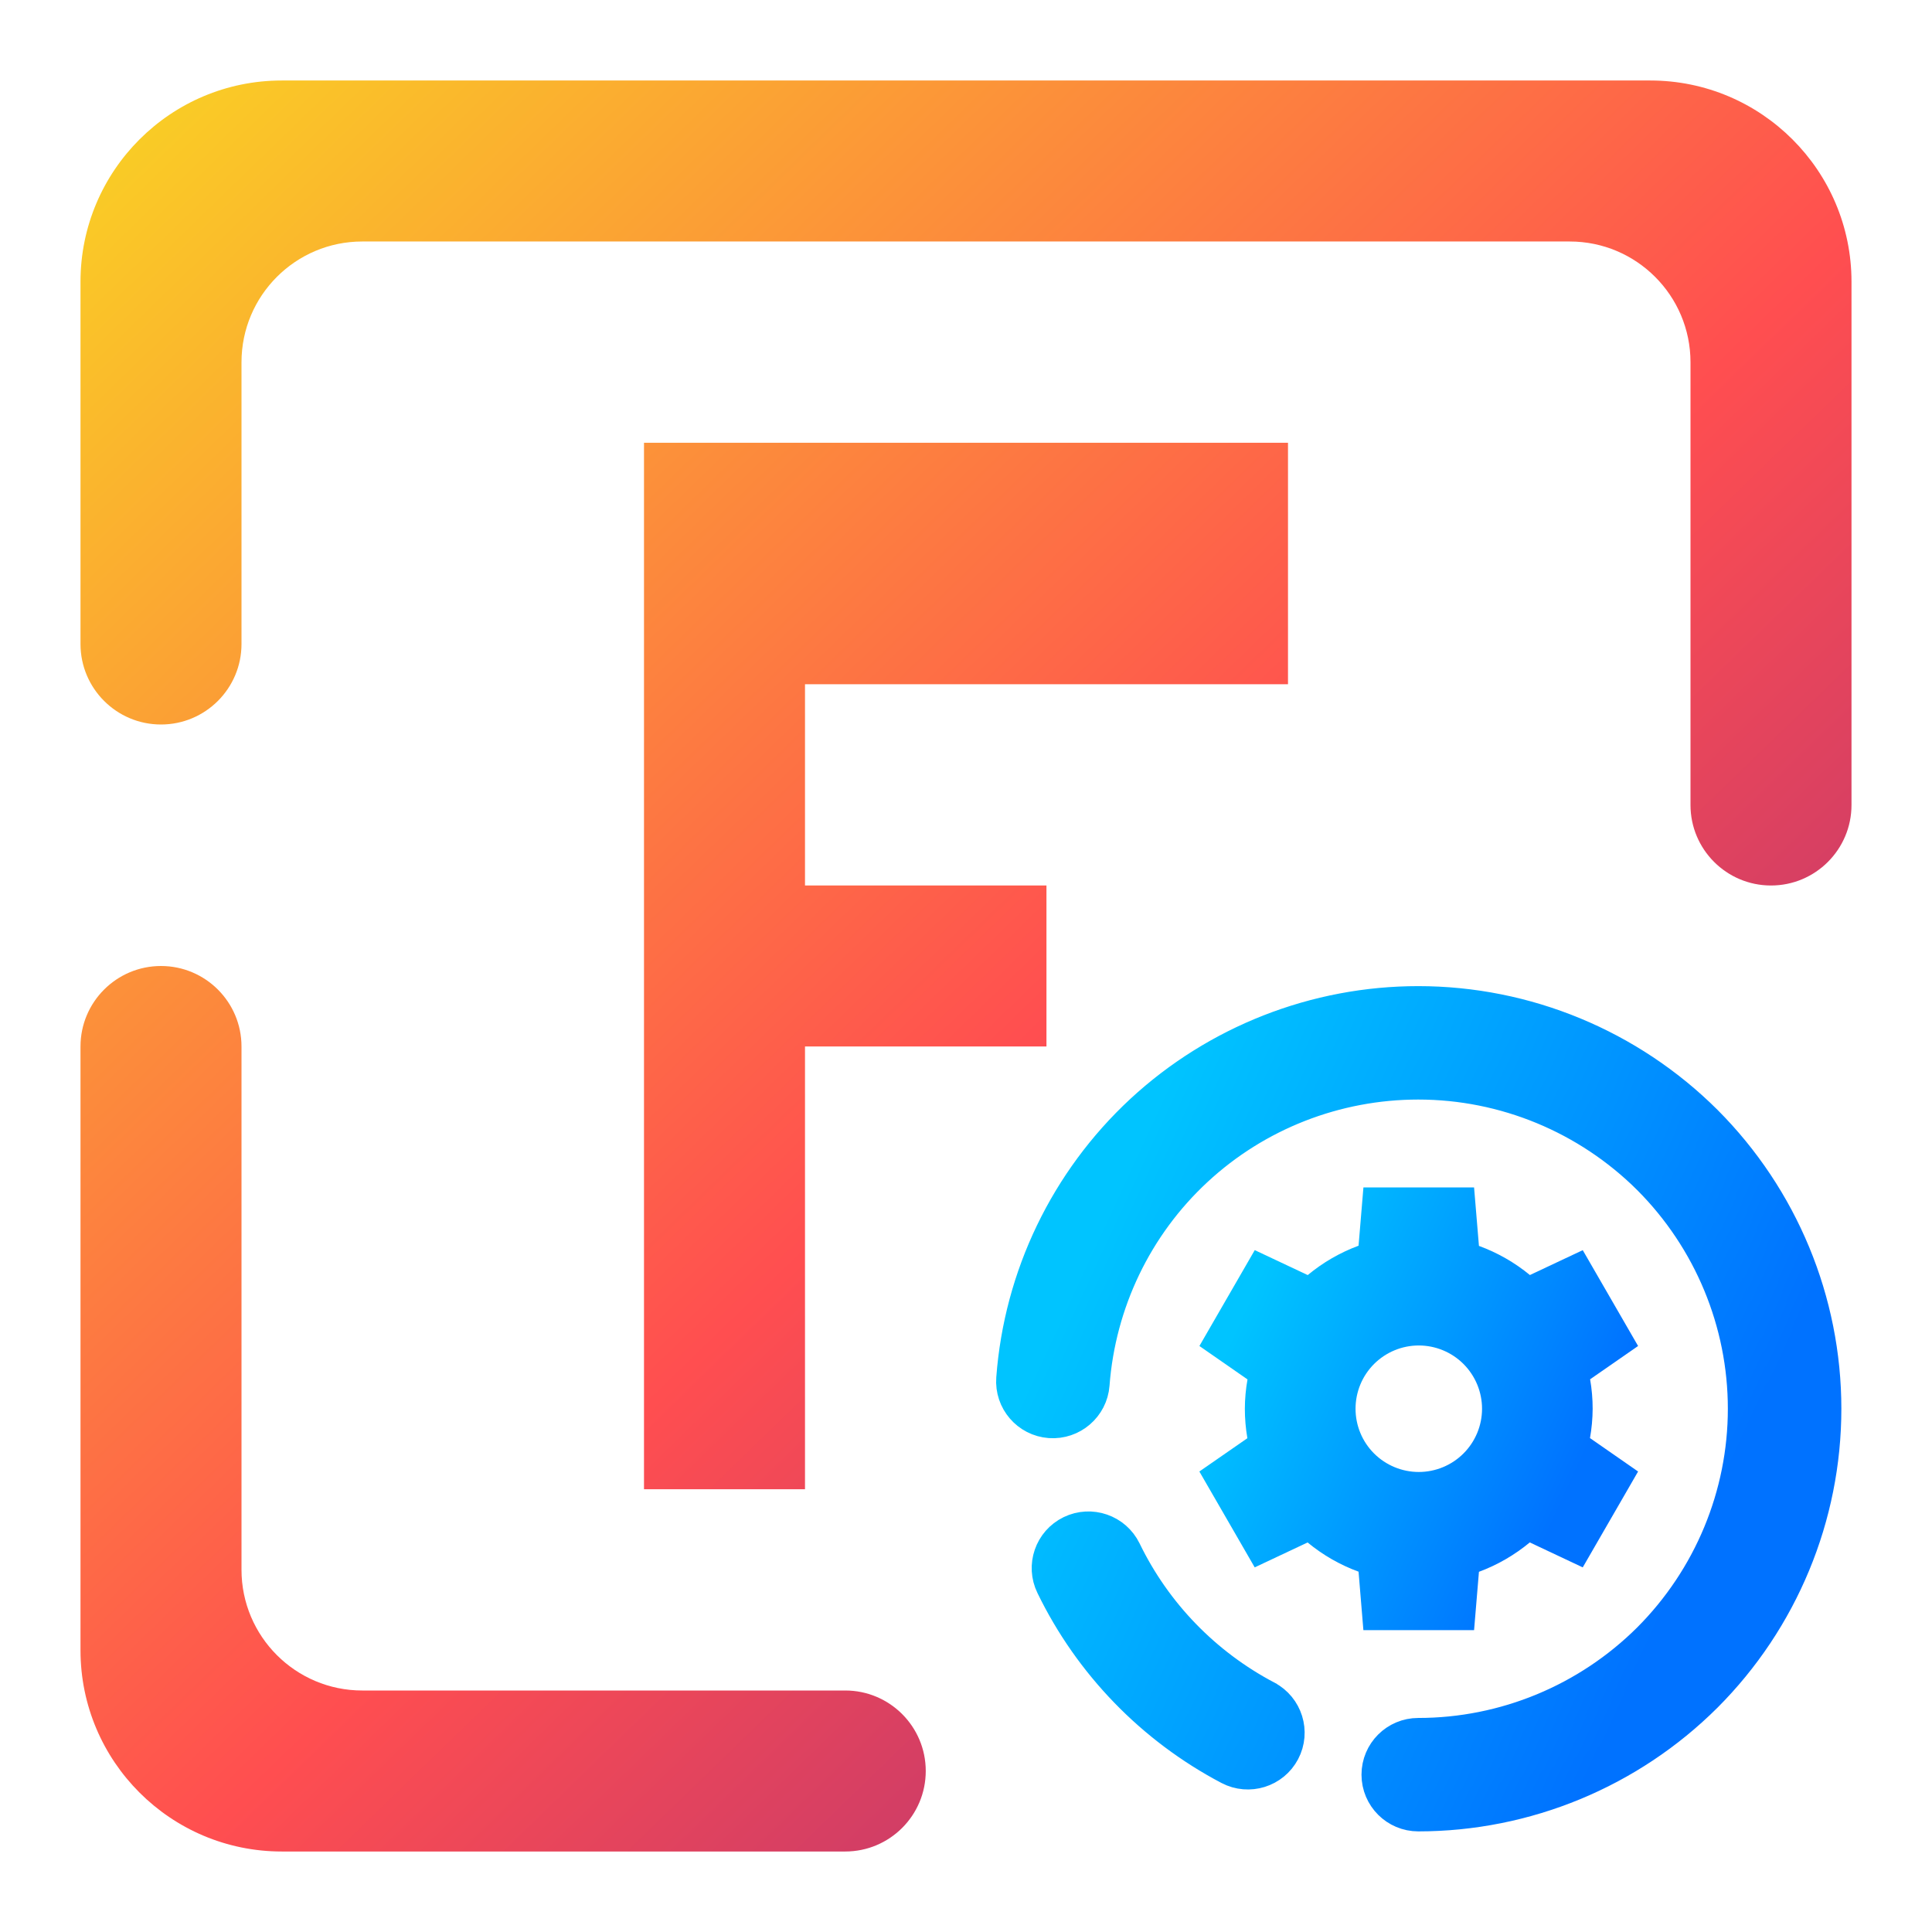 <svg height="48pt" viewBox="0 0 48 48" width="48pt" xmlns="http://www.w3.org/2000/svg" xmlns:xlink="http://www.w3.org/1999/xlink"><linearGradient id="a" gradientUnits="userSpaceOnUse" x1="1.364" x2="46.724" y1="2.433" y2="49.181"><stop offset="0" stop-color="#f9d423"/><stop offset=".516" stop-color="#ff4e50"/><stop offset=".991" stop-color="#8a2387"/></linearGradient><linearGradient id="b"><stop offset="0" stop-color="#00c4ff"/><stop offset=".839" stop-color="#0072ff"/></linearGradient><linearGradient id="c" gradientTransform="matrix(10.9 0 0 11 29.798 29.5)" gradientUnits="userSpaceOnUse" x1="0" x2=".907" xlink:href="#b" y1=".5" y2=".92"/><linearGradient id="d" gradientUnits="userSpaceOnUse" x1="25.248" x2="43.398" xlink:href="#b" y1="35" y2="43.402"/><linearGradient id="e" x1="0" x2=".907" xlink:href="#b" y1=".5" y2=".92"/><path d="m21 42c1.104 0 2 .896 2 2 0 1.104-.896 2-2 2h-14c-2.76 0-5-2.24-5-5v-15c0-1.104.896-2 2-2 1.104 0 2 .896 2 2v13c0 1.656 1.344 3 3 3zm-15-26c0 1.104-.896 2-2 2-1.104 0-2-.896-2-2v-9c0-2.76 2.24-5 5-5h34c2.76 0 5 2.24 5 5v13c0 1.104-.896 2-2 2-1.104 0-2-.896-2-2v-11c0-1.656-1.344-3-3-3h-30c-1.656 0-3 1.344-3 3zm10-5h16v6h-12v5h5.999v4h-5.999v11h-4z" fill="url(#a)" fill-rule="evenodd"/><path d="m33.874 29.5-.121 1.449c-.459.17-.886.417-1.263.73l-1.316-.62-1.375 2.382 1.195.83c-.043.24-.065.484-.066.729 0 .245.021.49.063.732l-1.193.827 1.375 2.382 1.314-.619c.378.312.806.558 1.266.726l.12 1.452h2.75l.121-1.449c.459-.17.886-.417 1.263-.73l1.316.62 1.375-2.382-1.195-.83c.042-.24.065-.484.066-.729 0-.245-.021-.49-.063-.732l1.192-.827-1.375-2.381-1.313.618c-.378-.311-.806-.556-1.266-.724l-.121-1.452h-2.75zm1.375 3.928c.417 0 .817.166 1.111.46.295.295.461.695.461 1.112 0 .416-.166.816-.461 1.111-.294.294-.694.46-1.111.46s-.816-.166-1.111-.46c-.295-.295-.46-.695-.46-1.111 0-.417.165-.817.46-1.112.295-.294.694-.46 1.111-.46z" fill="url(#c)"/><path d="m27.067 34.391c-.038.499-.475.875-.976.839-.501-.037-.878-.474-.84-.975.187-2.514 1.32-4.869 3.172-6.587 1.852-1.713 4.287-2.668 6.813-2.668 2.653 0 5.202 1.055 7.081 2.927 1.876 1.878 2.931 4.423 2.931 7.073s-1.055 5.195-2.931 7.073c-1.879 1.872-4.428 2.927-7.081 2.927-.502 0-.91-.407-.91-.909 0-.502.408-.909.91-.909 2.171 0 4.255-.864 5.794-2.396 1.533-1.536 2.398-3.618 2.398-5.786s-.865-4.25-2.398-5.786c-1.539-1.532-3.623-2.396-5.794-2.396-2.066 0-4.06.777-5.575 2.182-1.516 1.405-2.439 3.332-2.594 5.391zm4.36 7.854c.444.234.616.784.382 1.228-.234.444-.784.615-1.229.382-1.893-.996-3.422-2.573-4.355-4.496-.221-.451-.034-.996.419-1.216.452-.219.998-.031 1.219.421.765 1.577 2.012 2.863 3.564 3.681z" fill="url(#d)" fill-rule="evenodd" stroke="url(#e)" stroke-linecap="square" stroke-miterlimit="3"/></svg>